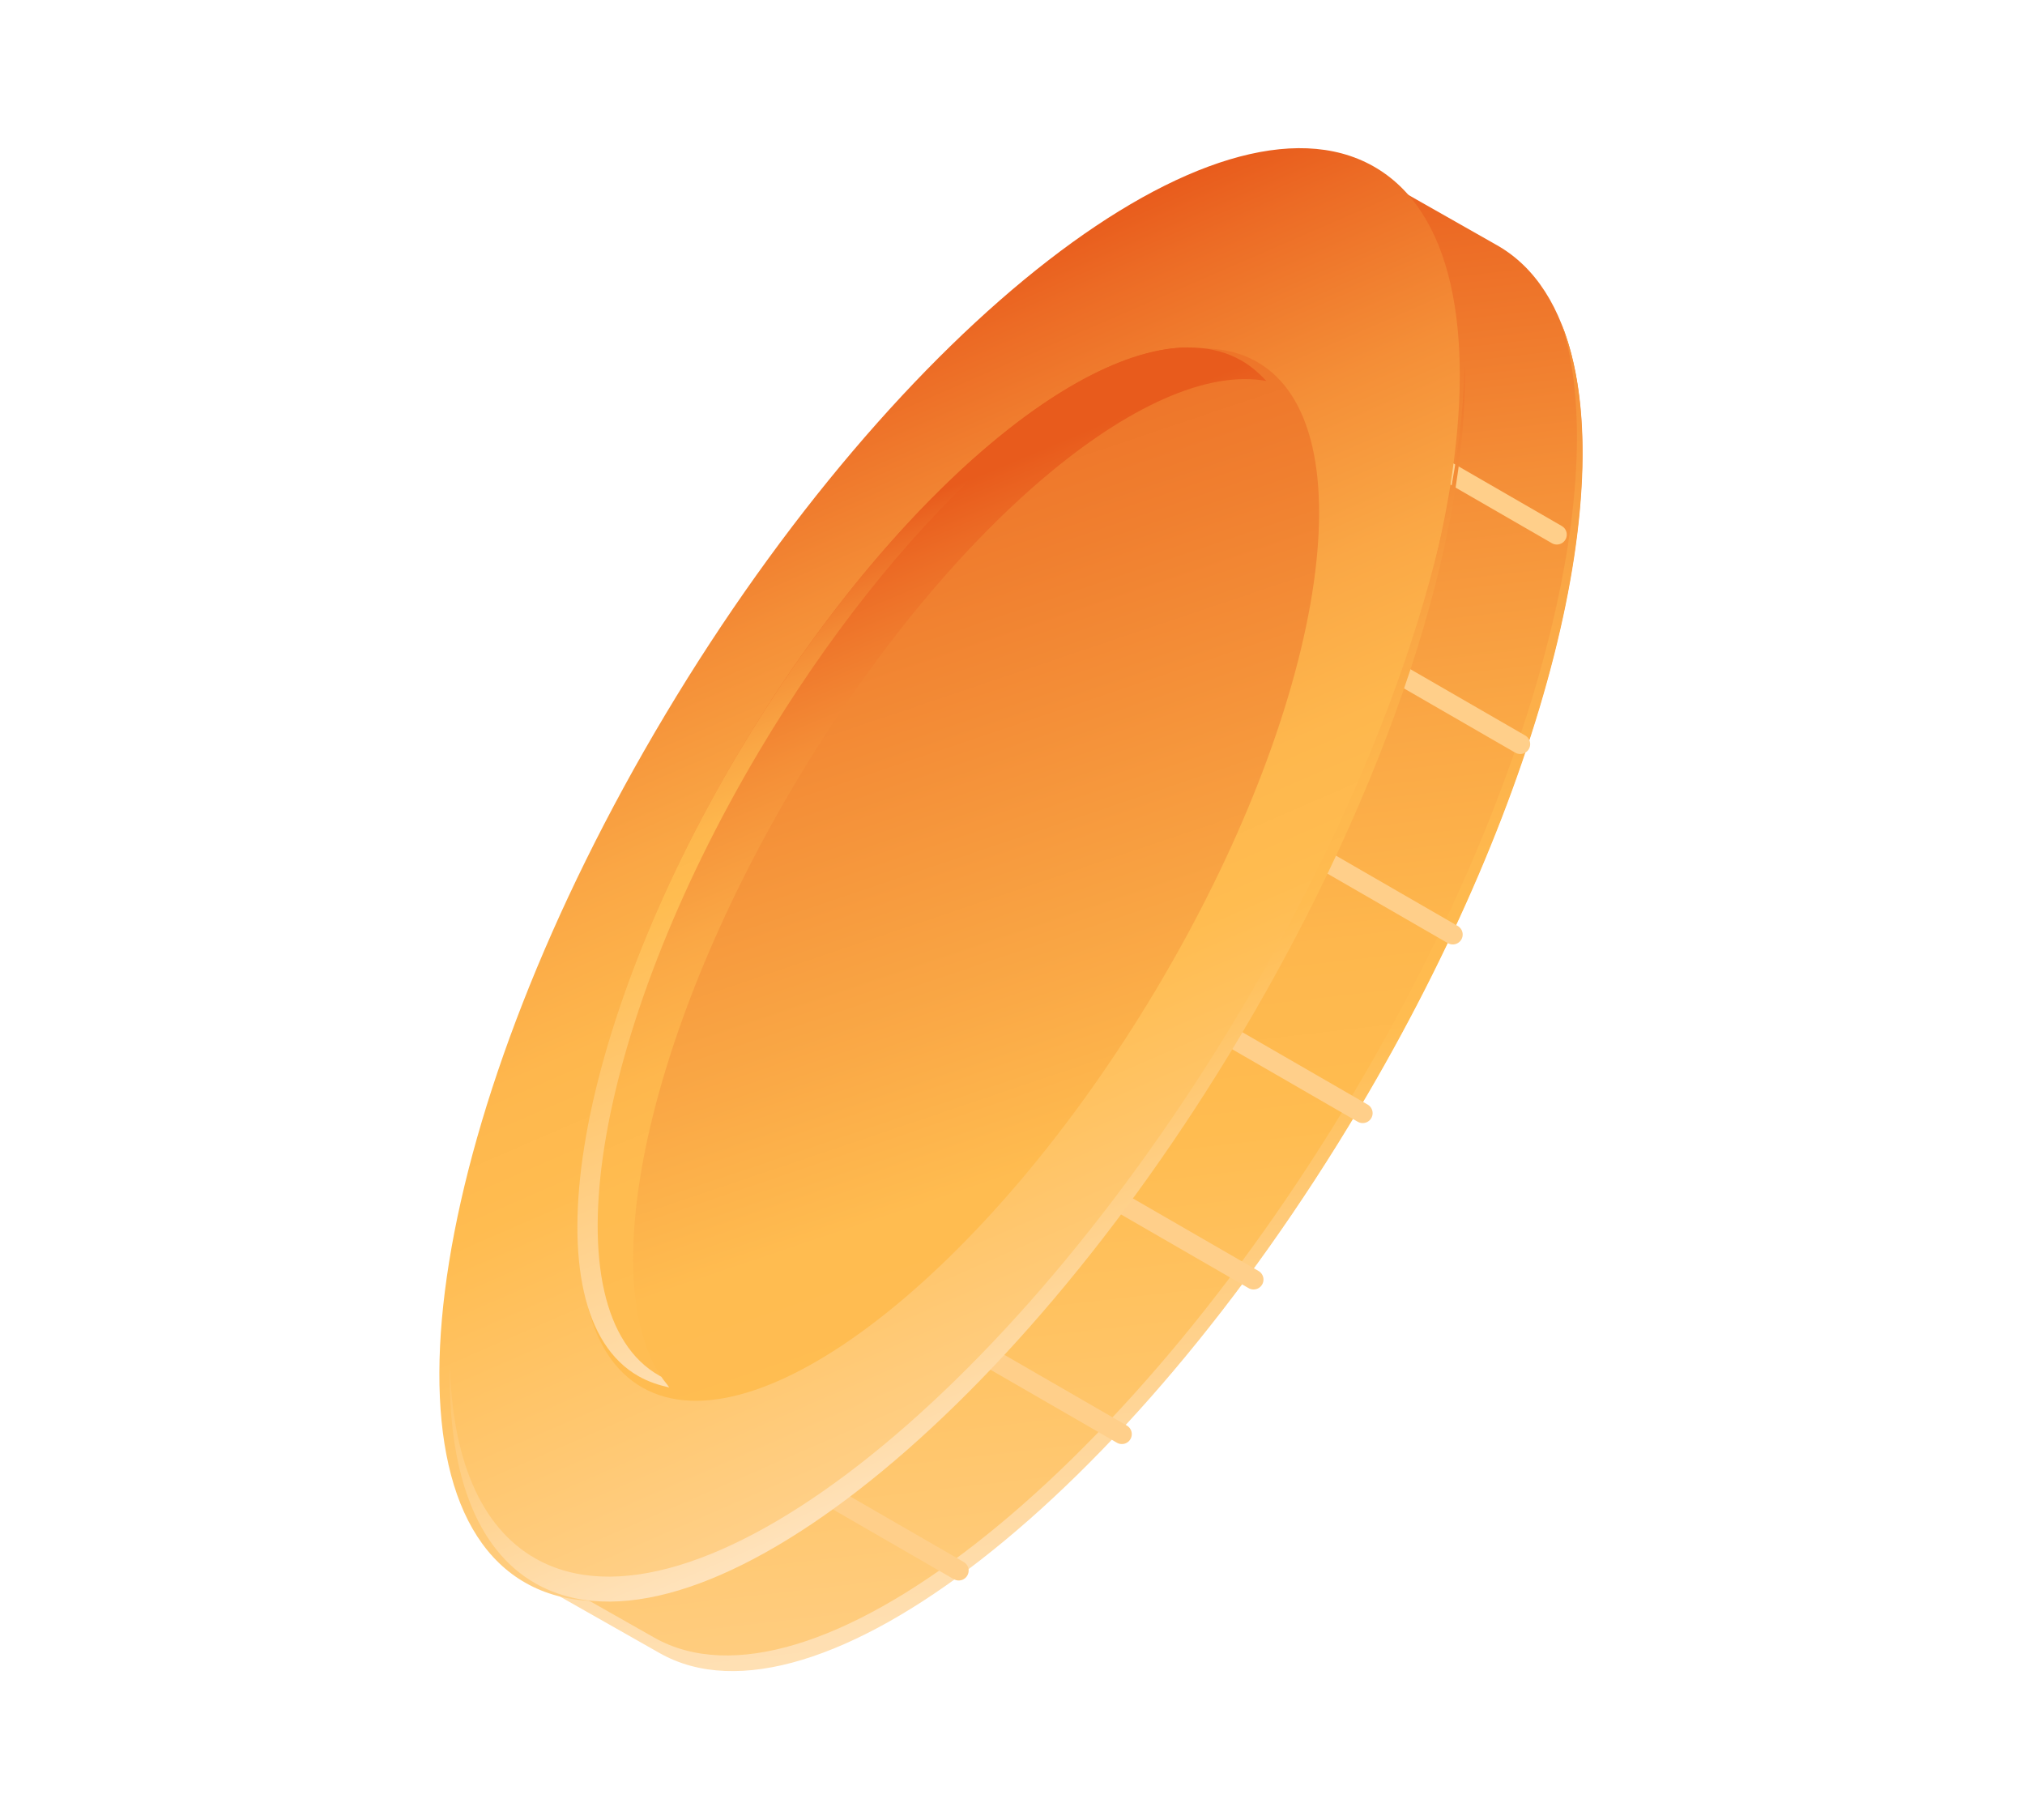 <svg width="178" height="160" viewBox="0 0 178 160" fill="none" xmlns="http://www.w3.org/2000/svg">
<path d="M48.449 139.914L122.057 16.148L131.589 21.557C145.221 29.291 139.751 63.289 119.469 97.392C99.187 131.495 71.628 152.957 58.029 145.241L48.497 139.832L48.449 139.914Z" fill="url(#paint0_linear_104_6)"/>
<path d="M48.449 139.906L48.934 139.09L57.497 143.947C71.139 151.685 98.686 130.195 118.984 96.079C134.96 69.227 141.72 42.495 137.279 28.515C142.677 42.056 135.985 69.699 119.475 97.449C99.129 131.647 71.63 153.055 57.988 145.317L48.449 139.906V139.906Z" fill="url(#paint1_linear_104_6)"/>
<path d="M55.745 121.589L84.273 138.06" stroke="#FFCF8A" stroke-width="1.744" stroke-miterlimit="10" stroke-linecap="round" stroke-linejoin="round"/>
<path d="M64.523 106.385L98.613 126.067" stroke="#FFCF8A" stroke-width="1.744" stroke-miterlimit="10" stroke-linecap="round" stroke-linejoin="round"/>
<path d="M73.301 91.181L110.19 112.479" stroke="#FFCF8A" stroke-width="1.744" stroke-miterlimit="10" stroke-linecap="round" stroke-linejoin="round"/>
<path d="M82.034 76.057L119.783 97.852" stroke="#FFCF8A" stroke-width="1.744" stroke-miterlimit="10" stroke-linecap="round" stroke-linejoin="round"/>
<path d="M90.812 60.852L127.7 82.15" stroke="#FFCF8A" stroke-width="1.744" stroke-miterlimit="10" stroke-linecap="round" stroke-linejoin="round"/>
<path d="M99.543 45.728L133.633 65.41" stroke="#FFCF8A" stroke-width="1.744" stroke-miterlimit="10" stroke-linecap="round" stroke-linejoin="round"/>
<path d="M108.322 30.524L136.849 46.995" stroke="#FFCF8A" stroke-width="1.744" stroke-miterlimit="10" stroke-linecap="round" stroke-linejoin="round"/>
<path d="M120.714 14.613C106.921 6.832 79.064 28.404 58.494 62.796C37.924 97.188 32.431 131.376 46.224 139.157C60.017 146.938 87.874 125.365 108.444 90.974C129.014 56.582 134.507 22.394 120.714 14.613Z" fill="url(#paint2_linear_104_6)"/>
<path d="M108.956 88.979C121.514 67.933 128.396 47.072 128.75 32.158C129.1 47.142 122.155 69.062 108.962 91.172C88.488 125.485 60.816 146.965 47.088 139.201C41.781 136.2 39.325 129.226 39.546 119.822C39.715 128.132 42.201 134.247 47.083 137.008C60.811 144.771 88.482 123.291 108.956 88.979Z" fill="url(#paint3_linear_104_6)"/>
<path d="M110.445 31.783C100.454 26.147 80.278 41.772 65.38 66.681C50.482 91.59 46.503 116.351 56.493 121.987C66.483 127.622 86.659 111.998 101.558 87.089C116.456 62.18 120.435 37.418 110.445 31.783Z" fill="url(#paint4_linear_104_6)"/>
<path d="M64.879 66.234C79.491 41.588 99.307 26.107 109.103 31.683C109.944 32.162 110.656 32.785 111.319 33.489C100.903 31.584 83.2 46.419 69.793 69.031C56.387 91.643 52.004 114.061 58.852 121.985C57.899 121.769 56.994 121.471 56.153 120.993C46.358 115.416 50.267 90.879 64.879 66.234Z" fill="url(#paint5_linear_104_6)"/>
<path d="M64.887 66.225C77.622 44.748 94.297 30.194 104.858 30.547C94.253 31.801 78.722 45.81 66.663 66.147C52.047 90.796 48.136 115.336 57.935 120.914C57.999 120.951 58.064 120.987 58.129 121.024C58.355 121.371 58.598 121.618 58.825 121.965C57.872 121.749 56.967 121.451 56.126 120.973C46.36 115.414 50.271 90.873 64.887 66.225Z" fill="url(#paint6_linear_104_6)"/>
<defs>
<linearGradient id="paint0_linear_104_6" x1="59.473" y1="174.705" x2="41.819" y2="21.268" gradientUnits="userSpaceOnUse">
<stop stop-color="#FFD89F"/>
<stop offset="0.449" stop-color="#FFBC50"/>
<stop offset="0.547" stop-color="#FEB74D"/>
<stop offset="0.668" stop-color="#FAA745"/>
<stop offset="0.801" stop-color="#F48E37"/>
<stop offset="0.943" stop-color="#EC6B25"/>
<stop offset="1" stop-color="#E85B1C"/>
</linearGradient>
<linearGradient id="paint1_linear_104_6" x1="60.939" y1="171.465" x2="42.098" y2="7.654" gradientUnits="userSpaceOnUse">
<stop stop-color="#FFE6C5"/>
<stop offset="0.073" stop-color="#FFE4C0"/>
<stop offset="0.16" stop-color="#FFDFB1"/>
<stop offset="0.254" stop-color="#FFD699"/>
<stop offset="0.353" stop-color="#FFCA78"/>
<stop offset="0.449" stop-color="#FFBC50"/>
<stop offset="0.547" stop-color="#FEB74D"/>
<stop offset="0.668" stop-color="#FAA745"/>
<stop offset="0.801" stop-color="#F48E37"/>
<stop offset="0.943" stop-color="#EC6B25"/>
<stop offset="1" stop-color="#E85B1C"/>
</linearGradient>
<linearGradient id="paint2_linear_104_6" x1="56.741" y1="155.681" x2="12.896" y2="54.9" gradientUnits="userSpaceOnUse">
<stop stop-color="#FFD89F"/>
<stop offset="0.449" stop-color="#FFBC50"/>
<stop offset="0.547" stop-color="#FEB74D"/>
<stop offset="0.668" stop-color="#FAA745"/>
<stop offset="0.801" stop-color="#F48E37"/>
<stop offset="0.943" stop-color="#EC6B25"/>
<stop offset="1" stop-color="#E85B1C"/>
</linearGradient>
<linearGradient id="paint3_linear_104_6" x1="64.196" y1="141.247" x2="31.631" y2="66.572" gradientUnits="userSpaceOnUse">
<stop stop-color="#FFE6C5"/>
<stop offset="0.449" stop-color="#FFBC50"/>
<stop offset="0.547" stop-color="#FEB74D"/>
<stop offset="0.668" stop-color="#FAA745"/>
<stop offset="0.801" stop-color="#F48E37"/>
<stop offset="0.943" stop-color="#EC6B25"/>
<stop offset="1" stop-color="#E85B1C"/>
</linearGradient>
<linearGradient id="paint4_linear_104_6" x1="49.754" y1="166.158" x2="3.974" y2="30.47" gradientUnits="userSpaceOnUse">
<stop stop-color="#FFD89F"/>
<stop offset="0.016" stop-color="#FFD391"/>
<stop offset="0.052" stop-color="#FFCB7A"/>
<stop offset="0.092" stop-color="#FFC467"/>
<stop offset="0.14" stop-color="#FFBF5A"/>
<stop offset="0.202" stop-color="#FFBD52"/>
<stop offset="0.327" stop-color="#FFBC50"/>
<stop offset="0.43" stop-color="#FAA946"/>
<stop offset="0.683" stop-color="#F07F2F"/>
<stop offset="0.882" stop-color="#EA6521"/>
<stop offset="1" stop-color="#E85B1C"/>
</linearGradient>
<linearGradient id="paint5_linear_104_6" x1="48.104" y1="162.027" x2="10.888" y2="73.241" gradientUnits="userSpaceOnUse">
<stop stop-color="#FFD89F"/>
<stop offset="0.081" stop-color="#FFCE84"/>
<stop offset="0.171" stop-color="#FFC66D"/>
<stop offset="0.268" stop-color="#FFC05D"/>
<stop offset="0.377" stop-color="#FFBD53"/>
<stop offset="0.521" stop-color="#FFBC50"/>
<stop offset="0.606" stop-color="#FEB74D"/>
<stop offset="0.711" stop-color="#FAA745"/>
<stop offset="0.827" stop-color="#F48E37"/>
<stop offset="0.95" stop-color="#EC6B25"/>
<stop offset="1" stop-color="#E85B1C"/>
</linearGradient>
<linearGradient id="paint6_linear_104_6" x1="43.741" y1="163.861" x2="6.523" y2="75.058" gradientUnits="userSpaceOnUse">
<stop offset="0.248" stop-color="#FFE6C5"/>
<stop offset="0.753" stop-color="#FFBC50"/>
<stop offset="0.797" stop-color="#FEB74D"/>
<stop offset="0.851" stop-color="#FAA745"/>
<stop offset="0.911" stop-color="#F48E37"/>
<stop offset="0.974" stop-color="#EC6B25"/>
<stop offset="1" stop-color="#E85B1C"/>
</linearGradient>
</defs>
</svg>
